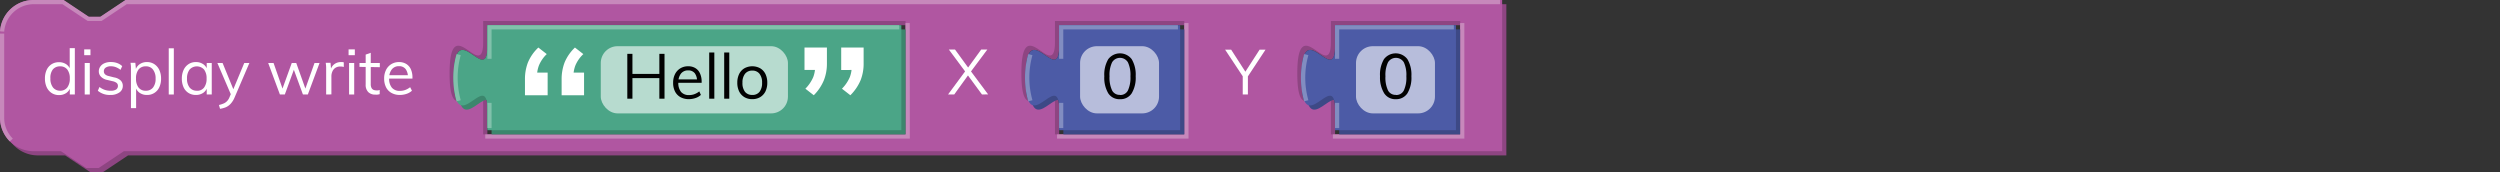 <svg xmlns="http://www.w3.org/2000/svg" viewBox="0 0 595.28 41"><rect x="0" y="0" width="595.28" height="41" fill="#333333" stroke="none"/><defs><style>.cls-1{fill:none;}.cls-2{fill:#8e4582;}.cls-3{fill:#b056a1;}.cls-4{fill:#c788bb;}.cls-5{fill:#3c866d;}.cls-6{fill:#4ba587;}.cls-7{fill:#81c1ab;}.cls-8{opacity:0.6;}.cls-9{fill:#fff;}.cls-10{isolation:isolate;}.cls-11{fill:#010101;}.cls-12{fill:#3d4986;}.cls-13{fill:#4c5ba6;}.cls-14{fill:#818dc1;}</style></defs><g id="Layer_2" data-name="Layer 2"><g id="Layer_1-2" data-name="Layer 1"><rect class="cls-1" width="595.28" height="18"/><path class="cls-2" d="M1,9A8,8,0,0,1,9,1h7l6,4h3l6-4H358.68V37H30.5l-6,4h-3l-6-4H9a8,8,0,0,1-8-8ZM216.62,6H116.05v5c0,10-8-8-8,7.5s8-2.5,8,7.5v7H216.62ZM283,6h-30.8v5c0,10-8-8-8,7.5s8-2.5,8,7.5v7H283Zm65.7,0h-30.8v5c0,10-8-8-8,7.5s8-2.5,8,7.5v7h30.8Z"/><path class="cls-3" d="M0,8A8,8,0,0,1,8,0h7l6,4h3l6-4H357.68V36H29.5l-6,4h-3l-6-4H8a8,8,0,0,1-8-8ZM215.62,5H115.05v5c0,10-8-8-8,7.5s8-2.5,8,7.5v7H215.62ZM282,5h-30.8v5c0,10-8-8-8,7.5s8-2.5,8,7.5v7H282Zm65.7,0h-30.8v5c0,10-8-8-8,7.5s8-2.5,8,7.5v7h30.8Z"/><path class="cls-4" d="M2.34,33.66A8,8,0,0,1,0,28V8H1V28a7,7,0,0,0,2.05,5ZM348.68,33h-31.3V32h30.3V5.5h1ZM283,33h-31.3V32H282V5.5h1Zm-66.36,0H115.55V32H215.62V5.5h1ZM312,24.73l-.49-.86,3.68-2.11.49.87Zm-65.7,0-.49-.86,3.68-2.11.49.87Zm-136.13,0-.5-.86,3.68-2.11.5.87ZM1,7.53,0,7.47A8,8,0,0,1,8,0h7.17l6,4h2.7l6-4H357.18V1h-327l-6,4h-3.3l-6-4H8A7.06,7.06,0,0,0,1,7.53Z"/><path class="cls-5" d="M117.05,7h98.57V32H117.05V27c0-10-8,8-8-7.5s8,2.5,8-7.5Z"/><path class="cls-6" d="M116.05,6h98.57V31H116.05V26c0-10-8,8-8-7.5s8,2.5,8-7.5Z"/><path class="cls-7" d="M117.05,30.5h-1v-6h1Zm-8.34-6.37a20.71,20.71,0,0,1,0-11.26l1,.26a20,20,0,0,0,0,10.74ZM117.05,14h-1V6h98.07V7H117.05Z"/><g class="cls-8"><rect class="cls-9" x="143.05" y="11" width="44.57" height="16" rx="4"/></g><g class="cls-10"><path class="cls-11" d="M149.37,23.5V12.82h1.22V23.5Zm.57-4.9v-1h7.74v1ZM157,23.5V12.82h1.23V23.5Z"/><path class="cls-11" d="M166.89,22.6a3.49,3.49,0,0,1-1.27.74,5,5,0,0,1-1.58.27,4.16,4.16,0,0,1-2-.47,3.17,3.17,0,0,1-1.3-1.34,4.44,4.44,0,0,1-.46-2.09,4.5,4.5,0,0,1,.45-2.06A3.41,3.41,0,0,1,162,16.27a3.47,3.47,0,0,1,1.86-.49,3.19,3.19,0,0,1,1.72.44,2.8,2.8,0,0,1,1.1,1.27,4.6,4.6,0,0,1,.39,2v.22h-5.7v-.8h5l-.4.56a3.14,3.14,0,0,0-.51-2,1.91,1.91,0,0,0-1.6-.71,2.11,2.11,0,0,0-1.72.77,3.36,3.36,0,0,0-.62,2.14,3.32,3.32,0,0,0,.65,2.22,2.41,2.41,0,0,0,1.92.75,3.56,3.56,0,0,0,1.26-.22,4,4,0,0,0,1.16-.66Z"/><path class="cls-11" d="M168.87,23.5v-11h1.22v11Z"/><path class="cls-11" d="M172.44,23.5v-11h1.21v11Z"/><path class="cls-11" d="M179.13,23.61a3.58,3.58,0,0,1-1.88-.48A3.29,3.29,0,0,1,176,21.77a4.65,4.65,0,0,1-.44-2.08,4.64,4.64,0,0,1,.44-2.07,3.23,3.23,0,0,1,1.25-1.36,3.92,3.92,0,0,1,3.76,0,3.23,3.23,0,0,1,1.25,1.36,4.64,4.64,0,0,1,.44,2.07,4.65,4.65,0,0,1-.44,2.08A3.29,3.29,0,0,1,181,23.13,3.58,3.58,0,0,1,179.13,23.61Zm0-1a2.12,2.12,0,0,0,1.72-.74,3.4,3.4,0,0,0,.61-2.17,3.29,3.29,0,0,0-.62-2.14,2.09,2.09,0,0,0-1.71-.75,2.12,2.12,0,0,0-1.72.75,3.29,3.29,0,0,0-.62,2.14,3.34,3.34,0,0,0,.61,2.17A2.11,2.11,0,0,0,179.13,22.6Z"/></g><path class="cls-12" d="M253.18,7H282V32h-28.8V27c0-10-8,8-8-7.5s8,2.5,8-7.5Z"/><path class="cls-13" d="M252.18,6H281V31h-28.8V26c0-10-8,8-8-7.5s8,2.5,8-7.5Z"/><path class="cls-14" d="M253.18,30.5h-1v-6h1Zm-8.34-6.37a20.9,20.9,0,0,1,0-11.26l1,.26a19.79,19.79,0,0,0,0,10.74ZM253.18,14h-1V6h28.3V7h-27.3Z"/><g class="cls-8"><rect class="cls-9" x="257.18" y="11" width="18.8" height="16" rx="4"/></g><g class="cls-10"><path class="cls-11" d="M266.68,23.62a3.15,3.15,0,0,1-2.78-1.39,7.22,7.22,0,0,1-.95-4.07,7.23,7.23,0,0,1,.94-4.07,3.5,3.5,0,0,1,5.58,0,7.19,7.19,0,0,1,.95,4.05,7.23,7.23,0,0,1-.95,4.08A3.16,3.16,0,0,1,266.68,23.62Zm0-1a2,2,0,0,0,1.89-1.08,7.21,7.21,0,0,0,.6-3.37,7,7,0,0,0-.6-3.33,2.2,2.2,0,0,0-3.77,0,7,7,0,0,0-.61,3.32,7.19,7.19,0,0,0,.61,3.37A2,2,0,0,0,266.68,22.59Z"/></g><path class="cls-12" d="M318.88,7h28.8V32h-28.8V27c0-10-8,8-8-7.5s8,2.5,8-7.5Z"/><path class="cls-13" d="M317.88,6h28.8V31h-28.8V26c0-10-8,8-8-7.5s8,2.5,8-7.5Z"/><path class="cls-14" d="M318.88,30.5h-1v-6h1Zm-8.34-6.37a20.9,20.9,0,0,1,0-11.26l1,.26a19.79,19.79,0,0,0,0,10.74ZM318.88,14h-1V6h28.3V7h-27.3Z"/><g class="cls-8"><rect class="cls-9" x="322.88" y="11" width="18.8" height="16" rx="4"/></g><g class="cls-10"><path class="cls-11" d="M332.38,23.62a3.15,3.15,0,0,1-2.78-1.39,7.22,7.22,0,0,1-1-4.07,7.23,7.23,0,0,1,.94-4.07,3.5,3.5,0,0,1,5.58,0,7.19,7.19,0,0,1,.95,4.05,7.23,7.23,0,0,1-.95,4.08A3.16,3.16,0,0,1,332.38,23.62Zm0-1a2,2,0,0,0,1.89-1.08,7.21,7.21,0,0,0,.6-3.37,7,7,0,0,0-.6-3.33,2.2,2.2,0,0,0-3.77,0,7,7,0,0,0-.61,3.32,7.19,7.19,0,0,0,.61,3.37A2,2,0,0,0,332.38,22.59Z"/></g><g class="cls-10"><path class="cls-9" d="M17.82,22.5h-1.2v-2l.18.17a2.54,2.54,0,0,1-1,1.46,3,3,0,0,1-1.75.51,3.17,3.17,0,0,1-1.75-.49,3.26,3.26,0,0,1-1.18-1.38,4.86,4.86,0,0,1-.42-2.08,4.81,4.81,0,0,1,.41-2.05,3.22,3.22,0,0,1,1.17-1.35,3.26,3.26,0,0,1,1.77-.48,3,3,0,0,1,1.75.51,2.58,2.58,0,0,1,1,1.45l-.2.15V11.46h1.22Zm-3.51-.9a2.06,2.06,0,0,0,1.7-.76,3.38,3.38,0,0,0,.61-2.15,3.38,3.38,0,0,0-.6-2.14,2.08,2.08,0,0,0-1.71-.75,2.15,2.15,0,0,0-1.74.75A3.24,3.24,0,0,0,12,18.66a3.42,3.42,0,0,0,.62,2.17A2.13,2.13,0,0,0,14.31,21.6Z"/><path class="cls-9" d="M20.05,11.76h1.49v1.38H20.05Zm.12,10.74V15h1.21V22.5Z"/><path class="cls-9" d="M26.29,22.61a4.38,4.38,0,0,1-3-1l.4-.9a4.11,4.11,0,0,0,1.24.68,4.23,4.23,0,0,0,1.42.22,2.39,2.39,0,0,0,1.29-.29,1,1,0,0,0,.44-.85.91.91,0,0,0-.29-.71,2.41,2.41,0,0,0-1-.43l-1.27-.3a2.78,2.78,0,0,1-1.46-.75A1.78,1.78,0,0,1,23.53,17a1.93,1.93,0,0,1,.36-1.16,2.31,2.31,0,0,1,1-.79,3.68,3.68,0,0,1,1.52-.28,4.37,4.37,0,0,1,1.5.25,3.32,3.32,0,0,1,1.19.73l-.41.89A4,4,0,0,0,27.6,16a3.3,3.3,0,0,0-1.18-.22,2.14,2.14,0,0,0-1.25.32,1,1,0,0,0-.44.85,1,1,0,0,0,.28.74,1.89,1.89,0,0,0,.89.42l1.27.32a3,3,0,0,1,1.57.74,1.77,1.77,0,0,1,.5,1.31A1.84,1.84,0,0,1,28.45,22,3.57,3.57,0,0,1,26.29,22.61Z"/><path class="cls-9" d="M31.18,25.74V17.07c0-.35,0-.7,0-1.06s-.05-.7-.1-1.05h1.15l.14,1.55-.12.23a2.5,2.5,0,0,1,1-1.45,2.93,2.93,0,0,1,1.74-.51,3.09,3.09,0,0,1,1.75.49,3.35,3.35,0,0,1,1.19,1.38,4.78,4.78,0,0,1,.42,2.07,4.7,4.7,0,0,1-.42,2.06,3.13,3.13,0,0,1-2.94,1.83,2.93,2.93,0,0,1-1.74-.51,2.52,2.52,0,0,1-1-1.46l.16-.15v5.25Zm3.54-4.14a2.09,2.09,0,0,0,1.71-.75,3.28,3.28,0,0,0,.62-2.13,3.36,3.36,0,0,0-.62-2.15,2,2,0,0,0-1.71-.77,2.09,2.09,0,0,0-1.73.75,3.35,3.35,0,0,0-.6,2.14,3.38,3.38,0,0,0,.6,2.15A2.07,2.07,0,0,0,34.72,21.6Z"/><path class="cls-9" d="M40.18,22.5v-11h1.21v11Z"/><path class="cls-9" d="M46.64,22.61a3.23,3.23,0,0,1-1.76-.48,3.11,3.11,0,0,1-1.17-1.35,4.85,4.85,0,0,1-.41-2.06,4.78,4.78,0,0,1,.42-2.07,3.26,3.26,0,0,1,1.18-1.38,3.08,3.08,0,0,1,1.74-.49,3,3,0,0,1,1.76.51,2.5,2.5,0,0,1,1,1.45l-.18.12V15h1.2V22.5h-1.2V20.55l.18.09a2.52,2.52,0,0,1-1,1.46A3,3,0,0,1,46.64,22.61Zm.24-1a2,2,0,0,0,1.71-.76,3.38,3.38,0,0,0,.6-2.15,3.35,3.35,0,0,0-.6-2.14,2.33,2.33,0,0,0-3.44,0,3.36,3.36,0,0,0-.62,2.15,3.28,3.28,0,0,0,.62,2.13A2.13,2.13,0,0,0,46.88,21.6Z"/><path class="cls-9" d="M55.15,22.89,51.76,15H53l2.73,6.66Zm-2.76,3L52.13,25a7,7,0,0,0,1.17-.38,2.43,2.43,0,0,0,.79-.57,2.83,2.83,0,0,0,.56-.91L55.13,22l.27-.37L58.16,15h1.22l-3.53,8.23a5.15,5.15,0,0,1-.91,1.46,3.44,3.44,0,0,1-1.15.84A5.87,5.87,0,0,1,52.39,25.91Z"/><path class="cls-9" d="M66.65,22.5,63.86,15h1.28l2.32,6.64h-.39L69.47,15h1.07l2.37,6.64h-.39L74.89,15h1.2L73.3,22.5H72.13l-2.49-6.79h.66L67.82,22.5Z"/><path class="cls-9" d="M77.66,22.5V17.07c0-.35,0-.7,0-1.06a9.32,9.32,0,0,0-.1-1.05H78.7l.16,1.86-.16-.05a2.32,2.32,0,0,1,.91-1.49,2.55,2.55,0,0,1,1.56-.5,2.17,2.17,0,0,1,.37,0,1.5,1.5,0,0,1,.32.07l0,1.1a2.69,2.69,0,0,0-.79-.11,2.06,2.06,0,0,0-1.25.34,1.92,1.92,0,0,0-.69.88,2.83,2.83,0,0,0-.22,1.12v4.3Z"/><path class="cls-9" d="M83,11.76h1.49v1.38H83Zm.12,10.74V15h1.22V22.5Z"/><path class="cls-9" d="M85.6,15.92V15h4.84v1Zm4.81,5.5v1a4.48,4.48,0,0,1-.5.11,4.43,4.43,0,0,1-.55,0,2.31,2.31,0,0,1-1.67-.6,2.41,2.41,0,0,1-.62-1.8V13l1.21-.43V20a2,2,0,0,0,.18.93,1,1,0,0,0,.47.46,1.78,1.78,0,0,0,.67.13,2.54,2.54,0,0,0,.41,0A2.73,2.73,0,0,0,90.41,21.42Z"/><path class="cls-9" d="M98.09,21.6a3.53,3.53,0,0,1-1.26.74,5.1,5.1,0,0,1-1.59.27,4.09,4.09,0,0,1-2-.47,3.19,3.19,0,0,1-1.31-1.34,4.57,4.57,0,0,1-.46-2.09,4.5,4.5,0,0,1,.45-2.06,3.37,3.37,0,0,1,1.26-1.38A3.43,3.43,0,0,1,95,14.78a3.17,3.17,0,0,1,1.72.44,2.88,2.88,0,0,1,1.11,1.27,4.76,4.76,0,0,1,.38,2v.22h-5.7v-.8h5l-.39.56a3.08,3.08,0,0,0-.52-2,1.9,1.9,0,0,0-1.6-.71,2.08,2.08,0,0,0-1.71.77,3.31,3.31,0,0,0-.63,2.14,3.27,3.27,0,0,0,.66,2.22,2.39,2.39,0,0,0,1.91.75,3.65,3.65,0,0,0,1.27-.22,4.11,4.11,0,0,0,1.16-.66Z"/></g><g class="cls-10"><path class="cls-9" d="M227.21,22.5h-1.47L229.8,17l.72-.92,3.12-4.29h1.46L231.21,17l-.7.93Zm6.61,0L230.51,18,229.8,17l-3.87-5.21h1.47l3.12,4.29.69.93,4.07,5.46Z"/></g><g class="cls-10"><path class="cls-9" d="M295.91,22.5V17.7l.27.87-4.47-6.75h1.44l3.6,5.58h-.42l3.6-5.58h1.41l-4.45,6.75.25-.87v4.8Z"/></g><path class="cls-9" d="M128.19,11.32l2,1.56a8,8,0,0,0-1.87,2.72,7.42,7.42,0,0,0-.46,2.57l-1.25-.88h3.79v5.39H125V18.89a11,11,0,0,1,.7-4A10.29,10.29,0,0,1,128.19,11.32Zm8.71,0,2,1.56A8,8,0,0,0,137,15.6a7.43,7.43,0,0,0-.47,2.57l-1.24-.88h3.78v5.39h-5.34V18.89a11.18,11.18,0,0,1,.7-4A10.46,10.46,0,0,1,136.9,11.32Z"/><path class="cls-9" d="M193.77,22.68l-2-1.56a9,9,0,0,0,1.87-2.75,7.17,7.17,0,0,0,.46-2.54l1.25.83h-3.79V11.32h5.34v3.79a10.77,10.77,0,0,1-.7,3.94A11,11,0,0,1,193.77,22.68Zm8.71,0-2-1.56a9,9,0,0,0,1.87-2.75,7.17,7.17,0,0,0,.46-2.54l1.25.83H200.3V11.32h5.34v3.79a10.77,10.77,0,0,1-.7,3.94A11.12,11.12,0,0,1,202.48,22.68Z"/></g></g></svg>